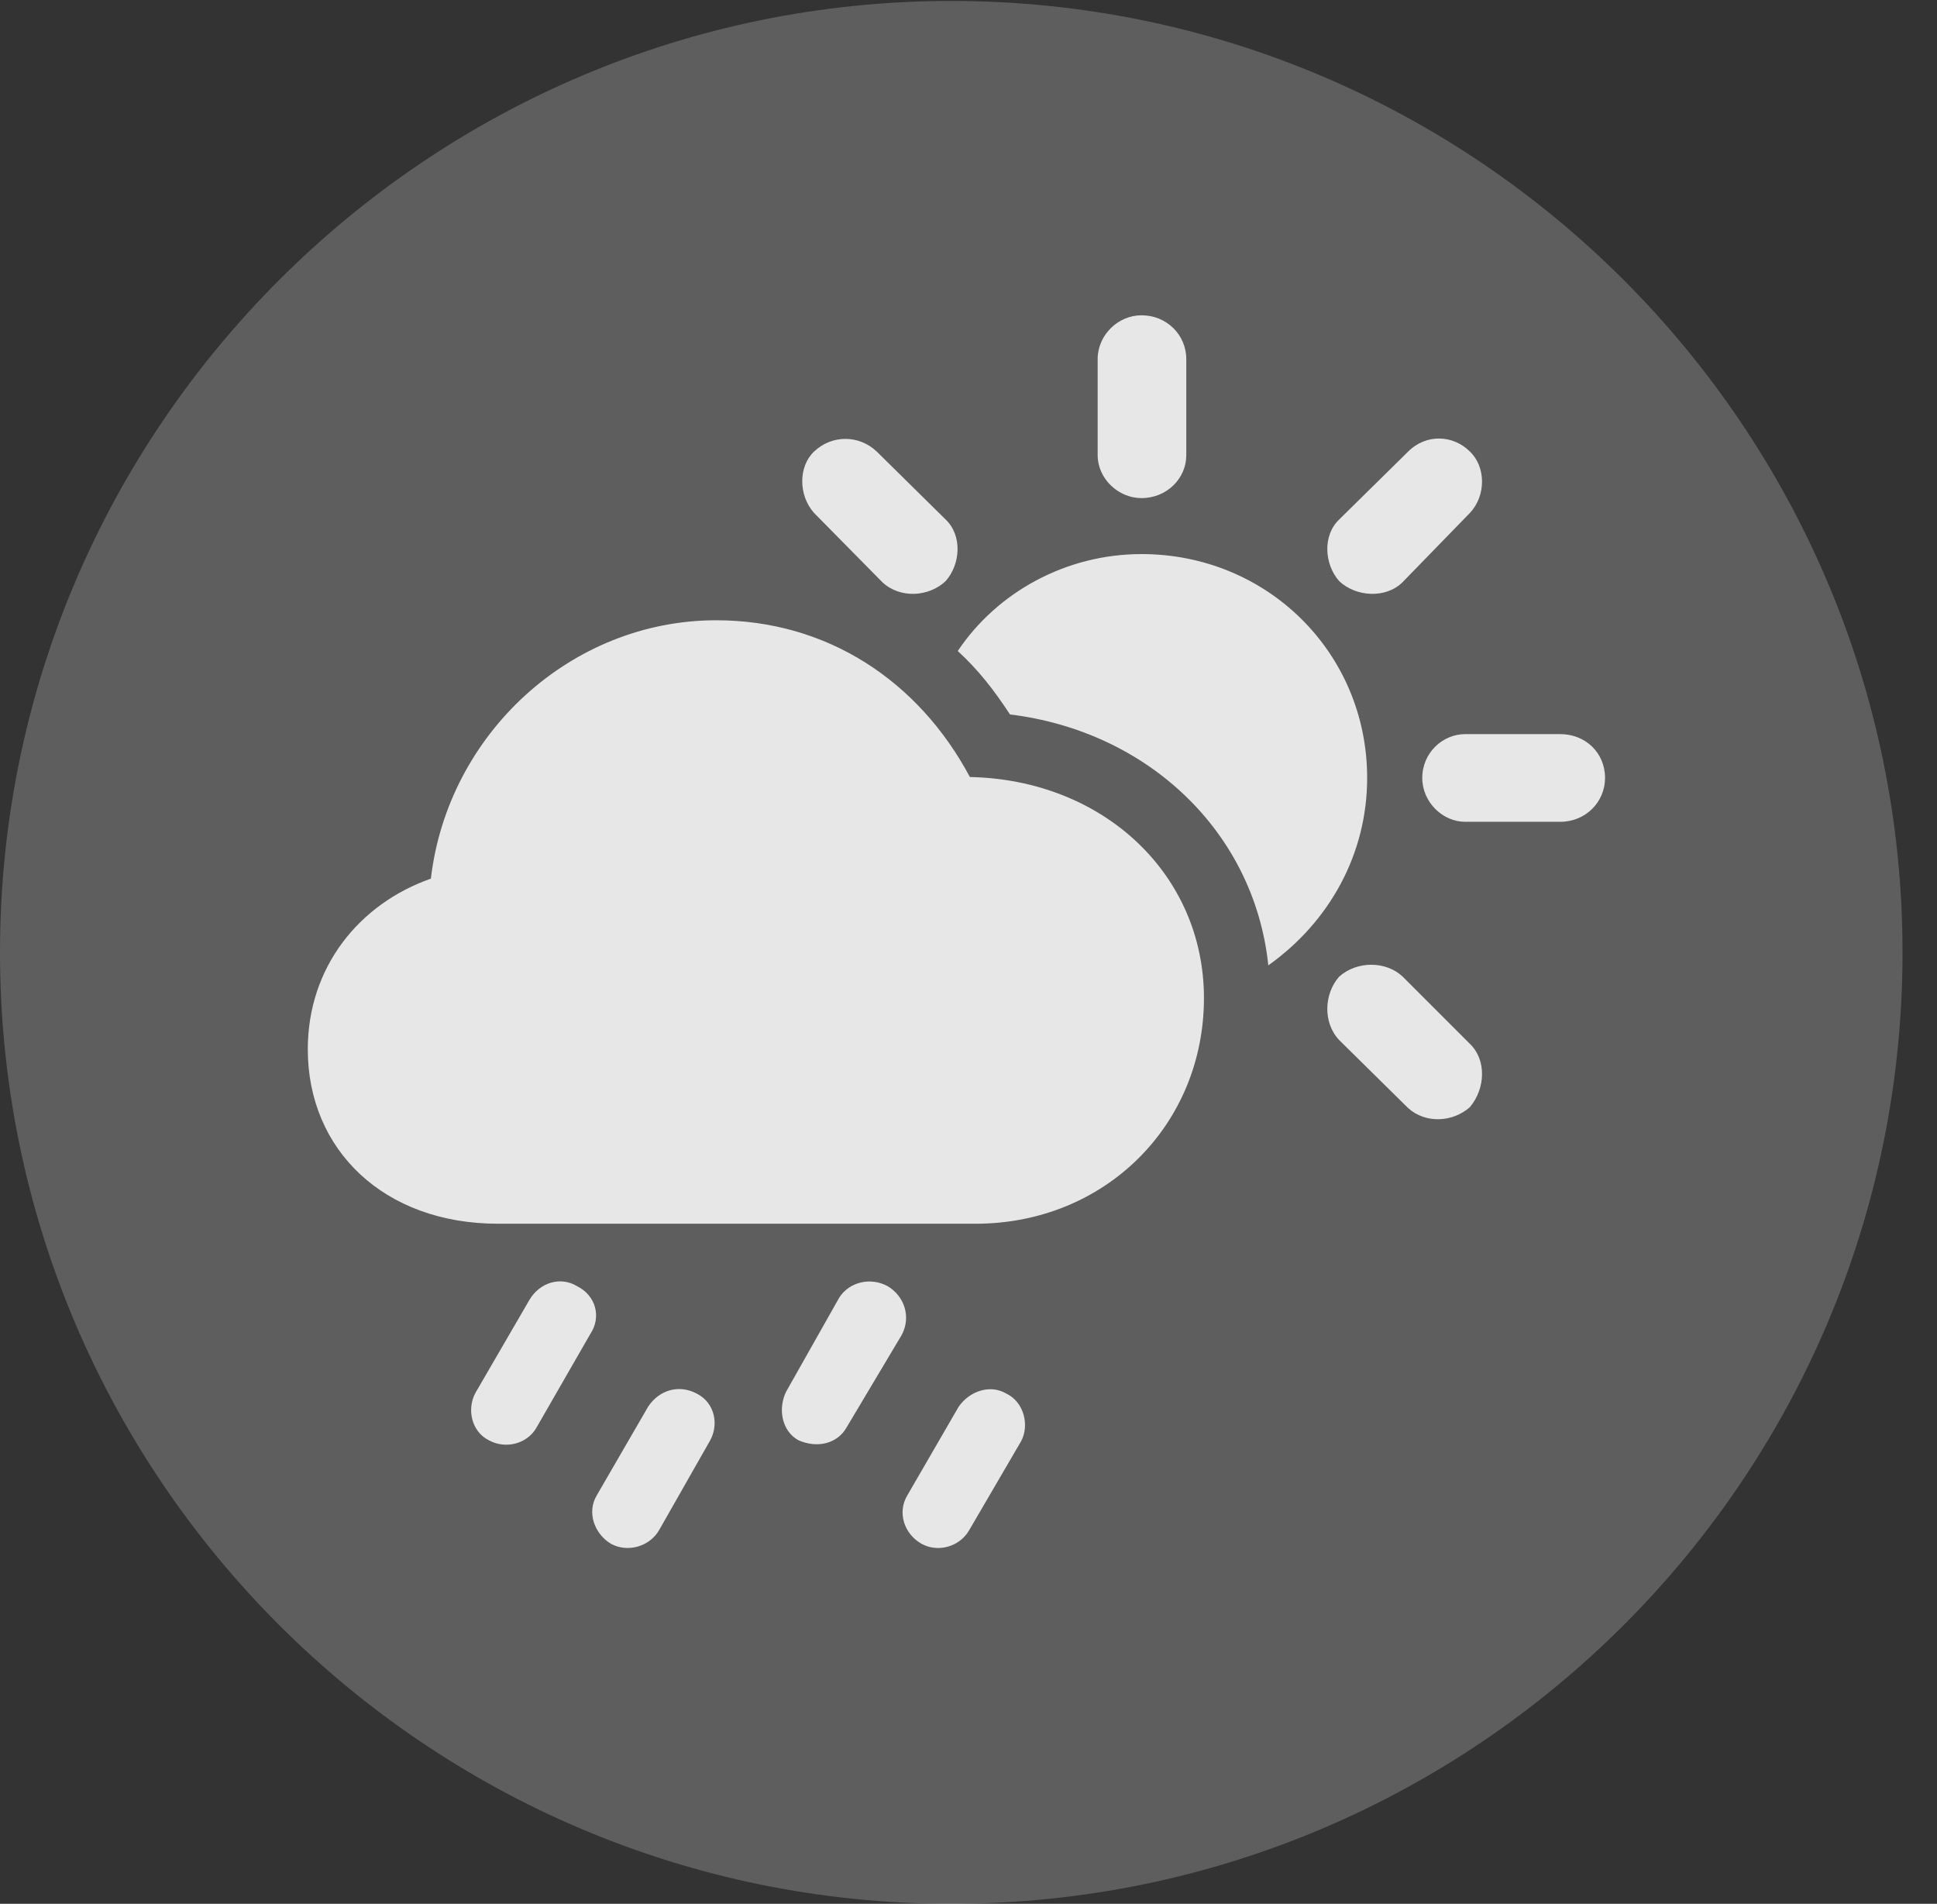 <?xml version="1.0" encoding="UTF-8"?>
<!--Generator: Apple Native CoreSVG 341-->
<!DOCTYPE svg
PUBLIC "-//W3C//DTD SVG 1.1//EN"
       "http://www.w3.org/Graphics/SVG/1.1/DTD/svg11.dtd">
<svg version="1.1" xmlns="http://www.w3.org/2000/svg" xmlns:xlink="http://www.w3.org/1999/xlink" viewBox="0 0 20.283 19.932">
 <rect x="0" y="0" width="20.283" height="19.932" fill="#333333" stroke="none"/>
 <g>
  <rect height="19.932" opacity="0" width="20.283" x="0" y="0"/>
  <path d="M9.961 19.932C15.459 19.932 19.922 15.469 19.922 9.971C19.922 4.482 15.459 0.01 9.961 0.01C4.473 0.01 0 4.482 0 9.971C0 15.469 4.473 19.932 9.961 19.932Z" fill="white" fill-opacity="0.212"/>
  <path d="M5.215 12.812C4.023 12.812 3.223 12.041 3.223 10.986C3.223 10.127 3.76 9.463 4.512 9.199C4.688 7.686 5.977 6.494 7.5 6.494C8.662 6.494 9.619 7.129 10.156 8.135C11.562 8.164 12.607 9.16 12.607 10.449C12.607 11.777 11.572 12.812 10.215 12.812ZM9.238 6.094L8.525 5.371C8.359 5.186 8.359 4.883 8.525 4.727C8.711 4.551 8.994 4.551 9.18 4.727L9.902 5.439C10.078 5.605 10.059 5.908 9.902 6.084C9.727 6.25 9.424 6.27 9.238 6.094ZM11.953 5.215C11.709 5.215 11.494 5.01 11.494 4.766L11.494 3.76C11.494 3.506 11.709 3.301 11.953 3.301C12.217 3.301 12.422 3.506 12.422 3.76L12.422 4.766C12.422 5.01 12.217 5.215 11.953 5.215ZM14.023 6.084C13.867 5.908 13.848 5.605 14.023 5.439L14.746 4.727C14.932 4.541 15.215 4.551 15.391 4.727C15.557 4.883 15.566 5.186 15.391 5.371L14.688 6.094C14.512 6.27 14.199 6.25 14.023 6.084ZM15.342 8.604C15.107 8.604 14.893 8.398 14.893 8.145C14.893 7.881 15.107 7.686 15.342 7.686L16.338 7.686C16.602 7.686 16.807 7.881 16.807 8.145C16.807 8.398 16.602 8.604 16.338 8.604ZM14.746 11.602L14.023 10.889C13.848 10.703 13.867 10.4 14.023 10.225C14.209 10.059 14.512 10.059 14.688 10.225L15.391 10.928C15.566 11.094 15.557 11.396 15.391 11.592C15.215 11.748 14.932 11.768 14.746 11.602ZM14.316 8.145C14.316 8.936 13.926 9.648 13.281 10.107C13.135 8.711 12.021 7.656 10.576 7.48C10.41 7.227 10.244 7.012 10.029 6.816C10.44 6.201 11.162 5.801 11.953 5.801C13.271 5.801 14.316 6.836 14.316 8.145ZM5.615 14.951C5.518 15.117 5.293 15.176 5.117 15.078C4.941 14.99 4.883 14.756 4.98 14.58L5.547 13.604C5.654 13.428 5.869 13.359 6.045 13.467C6.24 13.565 6.299 13.789 6.182 13.965ZM6.904 16.016C6.807 16.191 6.572 16.26 6.396 16.162C6.221 16.055 6.143 15.83 6.25 15.654L6.787 14.727C6.904 14.551 7.109 14.492 7.295 14.59C7.49 14.688 7.529 14.922 7.432 15.088ZM8.867 14.941C8.77 15.117 8.555 15.166 8.359 15.078C8.184 14.98 8.145 14.746 8.232 14.57L8.789 13.584C8.896 13.418 9.121 13.369 9.297 13.467C9.473 13.574 9.541 13.789 9.443 13.975ZM10.146 16.025C10.049 16.191 9.824 16.26 9.648 16.162C9.463 16.055 9.395 15.83 9.502 15.654L10.039 14.727C10.156 14.56 10.371 14.492 10.537 14.59C10.723 14.678 10.781 14.922 10.693 15.088Z" fill="white" fill-opacity="0.85"/>
 </g>
</svg>
